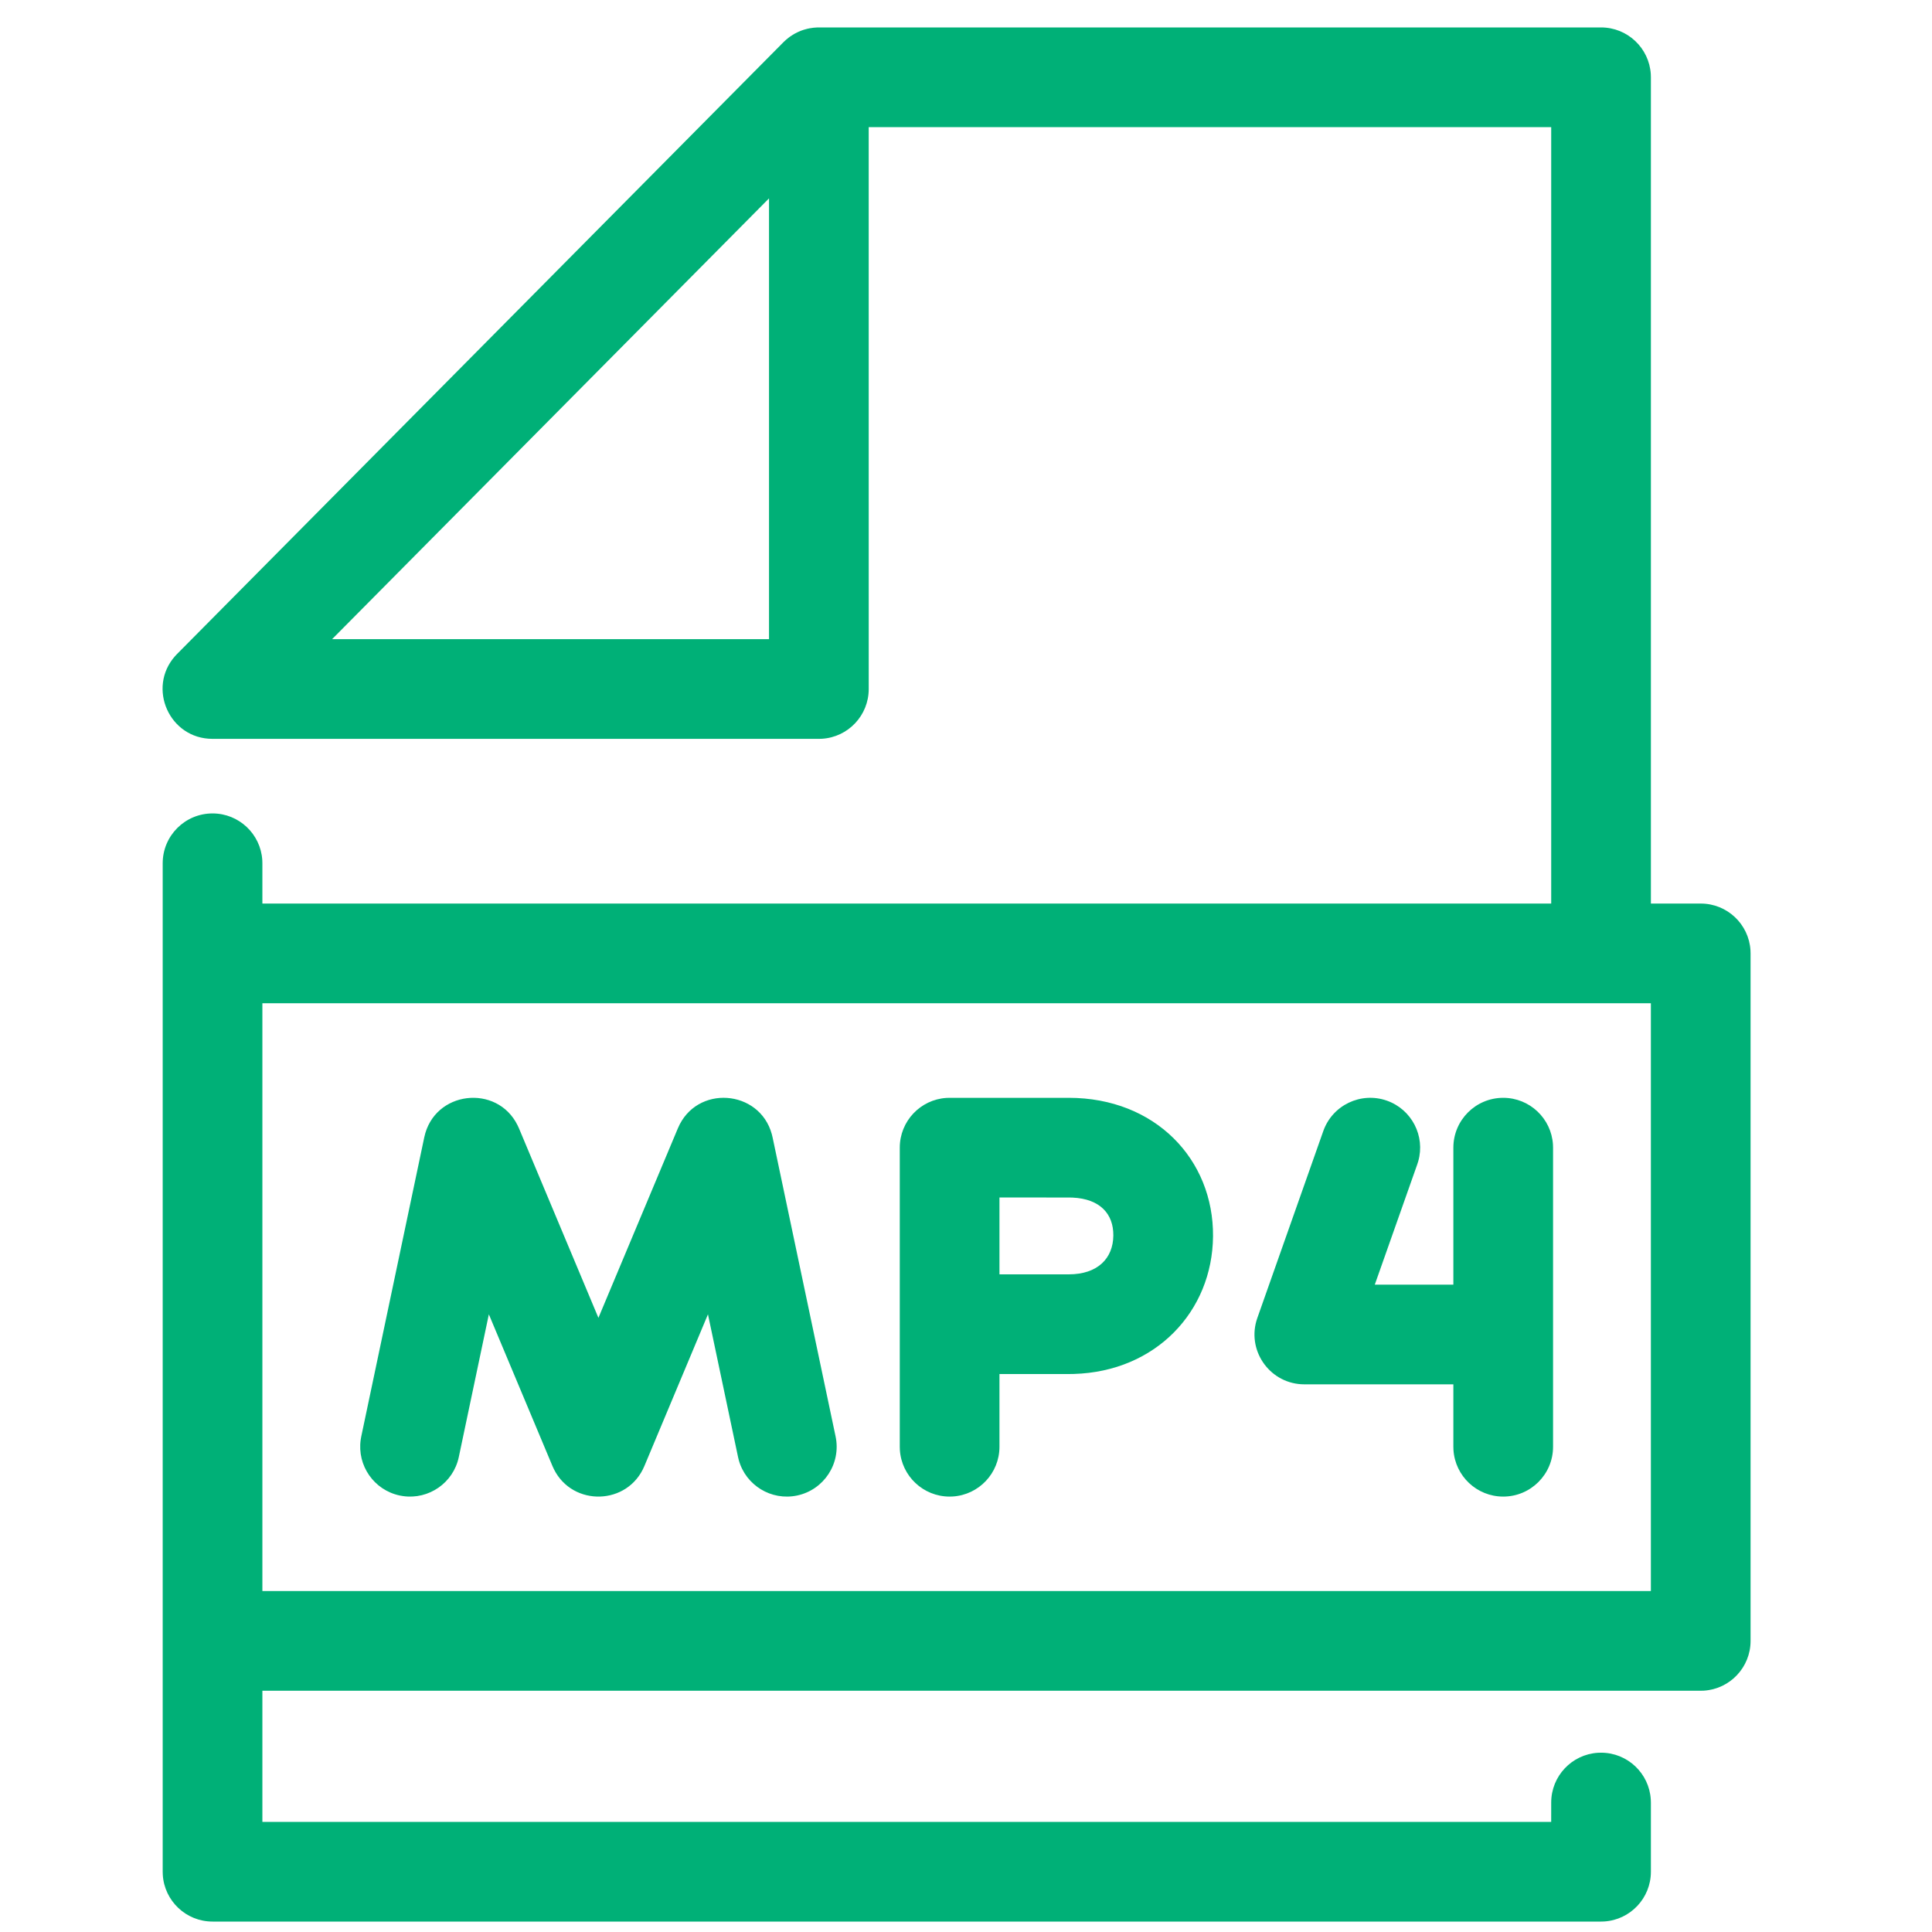 <?xml version="1.0" encoding="UTF-8"?>
<svg width="100px" height="100px" viewBox="0 0 100 100" version="1.1" xmlns="http://www.w3.org/2000/svg" xmlns:xlink="http://www.w3.org/1999/xlink">
    <!-- Generator: Sketch 63.1 (92452) - https://sketch.com -->
    <title>MP4</title>
    <desc>Created with Sketch.</desc>
    <g id="MP4" stroke="none" stroke-width="1" fill="none" fill-rule="evenodd">
        <path d="M39.804,10.268 L17.189,33.083 L39.804,33.083 L39.804,10.268 Z M55.315,56.823 C59.796,56.823 62.82,60.01 62.786,63.993 C62.753,67.864 59.84,70.992 55.578,71.116 L55.315,71.12 L51.732,71.119 L51.732,74.883 C51.732,76.253 50.664,77.374 49.315,77.458 L49.152,77.463 C47.782,77.463 46.661,76.395 46.577,75.046 L46.572,74.883 L46.572,59.403 C46.572,58.033 47.64,56.912 48.989,56.828 L49.152,56.823 L55.315,56.823 Z M51.732,65.959 L55.315,65.96 C56.822,65.96 57.616,65.128 57.626,63.949 C57.636,62.834 56.941,62.053 55.514,61.987 L55.315,61.983 L51.732,61.982 L51.732,65.959 Z M35.085,58.405 C36.04,56.126 39.31,56.381 39.948,58.702 L39.989,58.871 L43.25,74.351 C43.544,75.745 42.651,77.114 41.257,77.408 C39.919,77.689 38.604,76.879 38.241,75.58 L38.201,75.415 L36.644,68.029 L33.354,75.88 C32.494,77.932 29.644,77.989 28.674,76.052 L28.595,75.881 L25.303,68.029 L23.748,75.414 C23.467,76.753 22.194,77.629 20.859,77.437 L20.692,77.408 C19.354,77.126 18.478,75.853 18.67,74.518 L18.699,74.351 L21.959,58.871 C22.468,56.453 25.727,56.088 26.79,58.247 L26.863,58.405 L30.974,68.211 L35.085,58.405 Z M82.87,1.42 C84.24,1.42 85.361,2.488 85.445,3.837 L85.45,4 L85.45,46.768 L88.029,46.768 C89.399,46.768 90.52,47.836 90.604,49.185 L90.609,49.348 L90.609,84.933 C90.609,86.303 89.541,87.424 88.192,87.508 L88.029,87.513 L13.581,87.513 L13.581,94.3 L80.289,94.3 L80.29,93.299 C80.29,91.929 81.357,90.808 82.706,90.724 L82.87,90.719 C84.24,90.719 85.36,91.787 85.444,93.136 L85.45,93.299 L85.45,96.88 C85.45,98.25 84.382,99.371 83.033,99.455 L82.87,99.46 L11.001,99.46 C9.631,99.46 8.51,98.392 8.426,97.043 L8.421,96.88 L8.421,84.967 C8.421,84.956 8.421,84.944 8.421,84.933 L8.421,84.905 L8.421,49.381 L8.421,49.348 L8.421,49.32 L8.421,44.683 C8.421,43.258 9.576,42.103 11.001,42.103 C12.371,42.103 13.492,43.171 13.576,44.52 L13.581,44.683 L13.581,46.768 L80.29,46.768 L80.29,6.58 L44.964,6.58 L44.965,35.663 C44.965,37.034 43.897,38.154 42.548,38.238 L42.385,38.243 L11,38.243 C8.76,38.243 7.608,35.603 9.059,33.963 L9.168,33.847 L40.556,2.179 L40.687,2.057 L40.828,1.943 L40.911,1.882 L41.039,1.799 L41.126,1.747 L41.31,1.654 L41.465,1.588 L41.599,1.542 L41.775,1.493 L41.904,1.465 L42.115,1.434 L42.287,1.422 L82.87,1.42 Z M85.449,51.928 L13.581,51.928 L13.581,82.353 L85.449,82.353 L85.449,51.928 Z M77.806,56.823 C79.176,56.823 80.297,57.891 80.381,59.24 L80.386,59.403 L80.386,74.883 C80.386,76.308 79.231,77.463 77.806,77.463 C76.436,77.463 75.315,76.395 75.231,75.046 L75.226,74.883 L75.226,71.652 L67.514,71.653 C65.789,71.653 64.567,70.001 65.03,68.372 L65.081,68.214 L68.493,58.544 C68.967,57.201 70.441,56.496 71.785,56.97 C73.075,57.425 73.776,58.802 73.41,60.1 L73.359,60.262 L71.159,66.492 L75.226,66.492 L75.226,59.403 C75.226,57.978 76.381,56.823 77.806,56.823 Z" id="Mp4" fill="#00B077"></path>
    </g>
</svg>